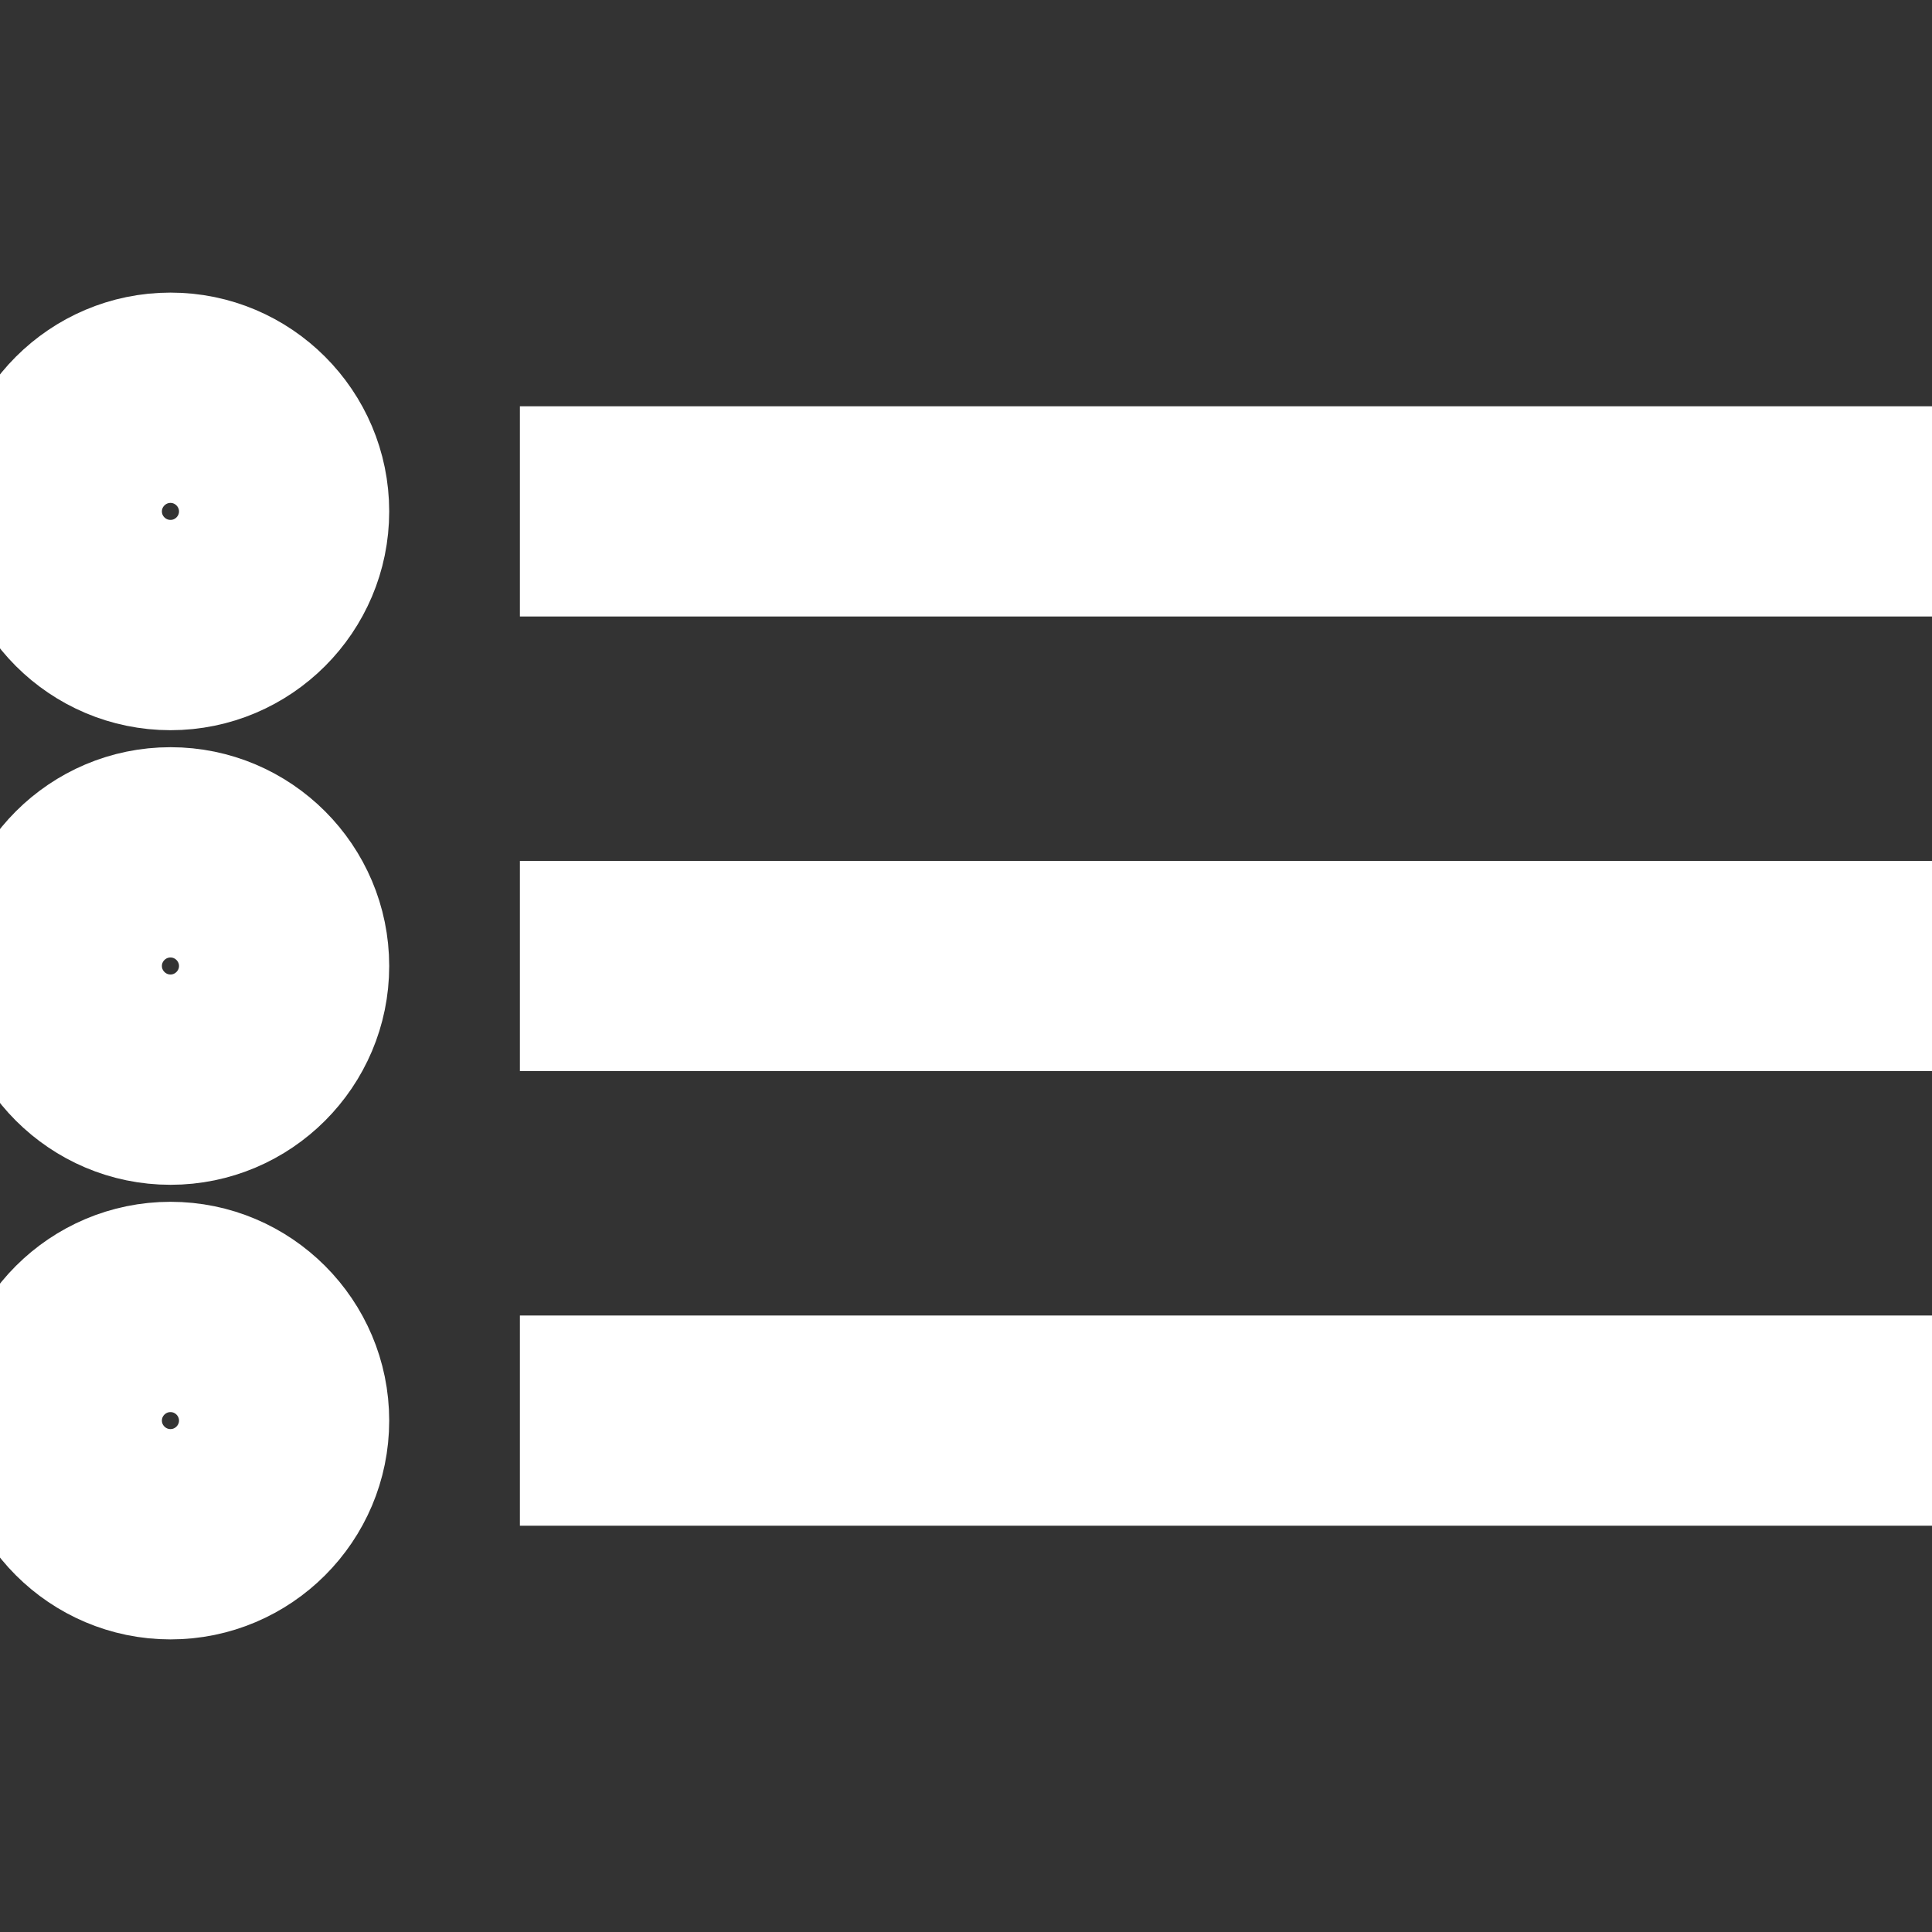 <svg width="20" height="20" viewBox="0 0 20 20" fill="none" xmlns="http://www.w3.org/2000/svg">
<rect x="0" y="0" width="20" height="20" fill="#333333" stroke="none"/>
<g clip-path="url(#clip0_877_842)">
<path d="M20 4.706V5.882H5.882V4.706H20ZM3.529 5.294C3.529 6.267 2.738 7.059 1.765 7.059C0.792 7.059 0 6.267 0 5.294C0 4.321 0.792 3.529 1.765 3.529C2.738 3.529 3.529 4.321 3.529 5.294ZM2.353 5.294C2.353 4.971 2.089 4.706 1.765 4.706C1.44 4.706 1.176 4.971 1.176 5.294C1.176 5.618 1.44 5.882 1.765 5.882C2.089 5.882 2.353 5.618 2.353 5.294ZM5.882 10.588H20V9.412H5.882V10.588ZM3.529 10C3.529 10.973 2.738 11.765 1.765 11.765C0.792 11.765 0 10.973 0 10C0 9.027 0.792 8.235 1.765 8.235C2.738 8.235 3.529 9.027 3.529 10ZM2.353 10C2.353 9.676 2.089 9.412 1.765 9.412C1.44 9.412 1.176 9.676 1.176 10C1.176 10.323 1.44 10.588 1.765 10.588C2.089 10.588 2.353 10.323 2.353 10ZM5.882 15.294H20V14.118H5.882V15.294ZM3.529 14.706C3.529 15.679 2.738 16.471 1.765 16.471C0.792 16.471 0 15.679 0 14.706C0 13.733 0.792 12.941 1.765 12.941C2.738 12.941 3.529 13.733 3.529 14.706ZM2.353 14.706C2.353 14.382 2.089 14.118 1.765 14.118C1.44 14.118 1.176 14.382 1.176 14.706C1.176 15.029 1.44 15.294 1.765 15.294C2.089 15.294 2.353 15.029 2.353 14.706Z" fill="white" stroke="white"/>
</g>
<defs>
<clipPath id="clip0_877_842">
<rect width="20" height="20" fill="white"/>
</clipPath>
</defs>
</svg>

